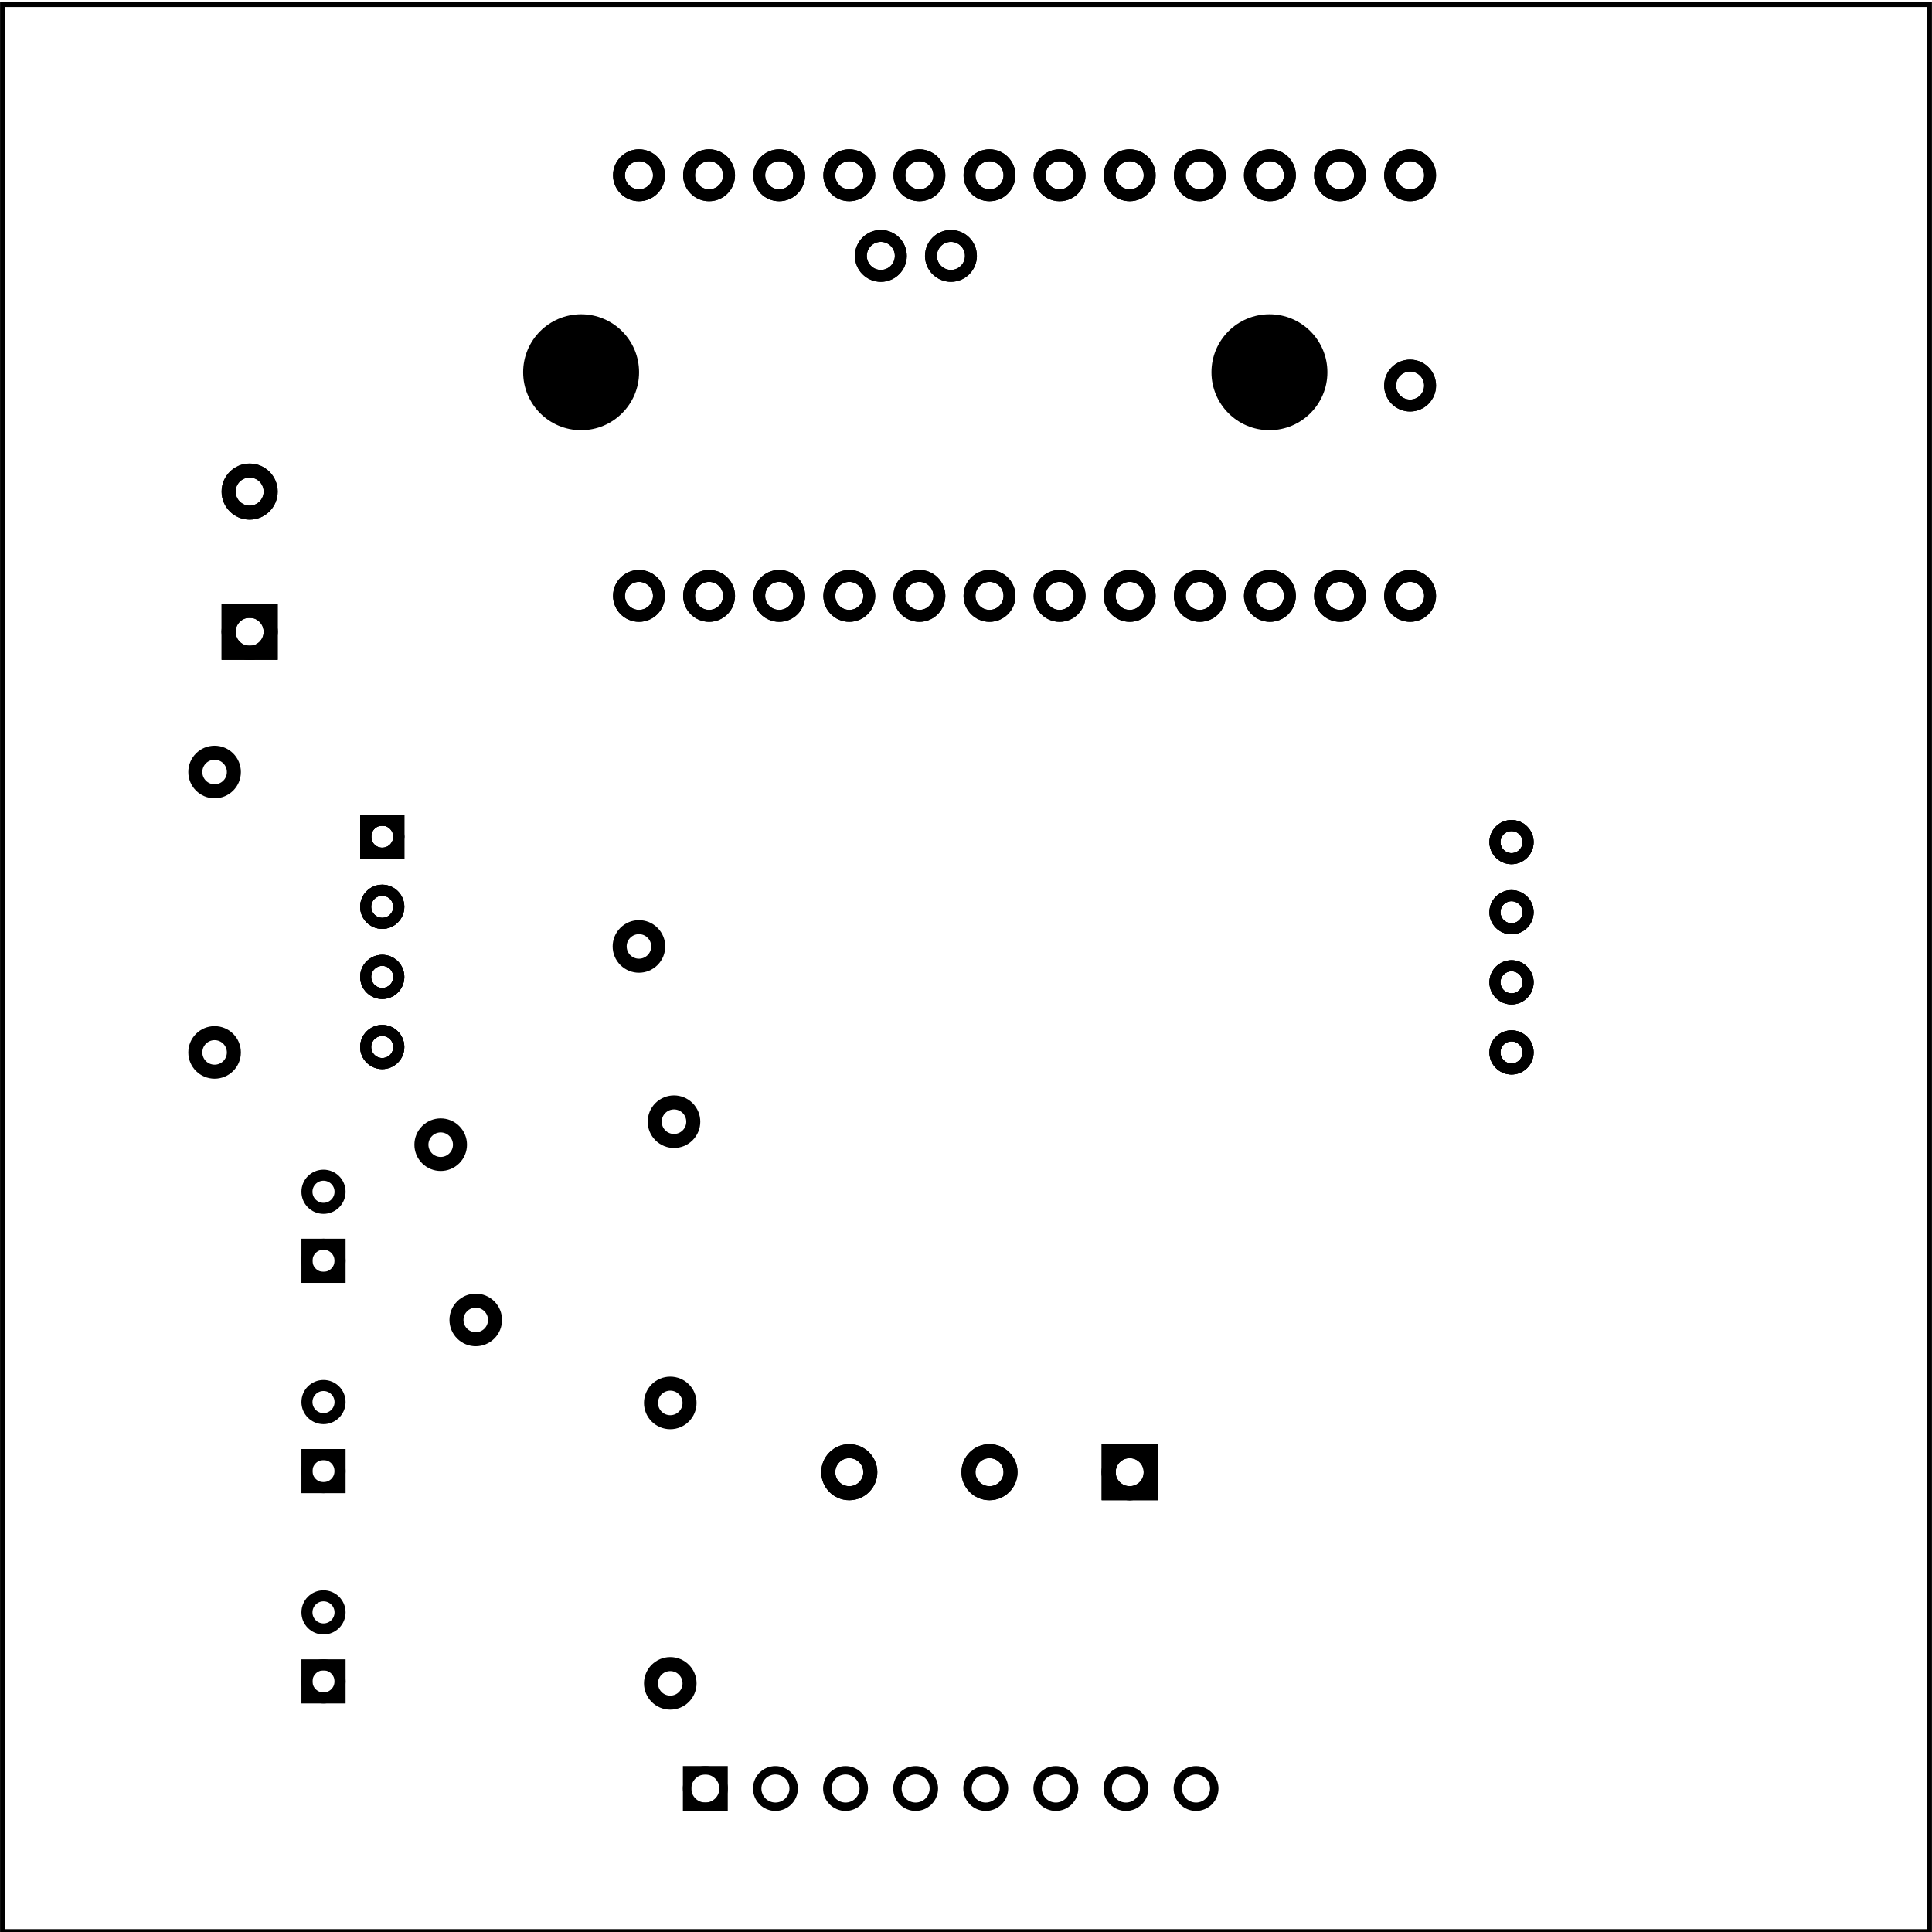 <?xml version='1.0' encoding='UTF-8' standalone='no'?>
<!-- Created with Fritzing (http://www.fritzing.org/) -->
<svg xmlns="http://www.w3.org/2000/svg" height="2.756in" viewBox="0 0 198.426 198.426" x="0in" y="0in" baseProfile="tiny" xmlns:svg="http://www.w3.org/2000/svg"  version="1.2" width="2.756in">
 <g transform="matrix(-1, 0, 0, 1, 198.426, 0)">
  <g partID="854864360">
   <g id="board" >
    <path stroke-width="0.5" id="boardoutline" stroke="black" d="M0.256,0.471L198.17,0.471L198.17,198.385L0.256,198.385Z" fill="none" />
   </g>
  </g>
  <g partID="854932410">
   <g transform="translate(60.496,30.678)">
    <g id="copper0" >
     <circle r="5.953" stroke-width="0" id="nonconn0" stroke="black" cy="7.553" fill="black"  cx="7.553"/>
    </g>
   </g>
  </g>
  <g partID="854932390">
   <g transform="translate(131.19,30.678)">
    <g id="copper0" >
     <circle r="5.953" stroke-width="0" id="nonconn0" stroke="black" cy="7.553" fill="black"  cx="7.553"/>
    </g>
   </g>
  </g>
  <g partID="854890910">
   <g transform="translate(143.6,14.4)">
    <g transform="matrix(0,1,-1,0,0,0)">
     <g id="copper0" flipped="1">
      <g transform="matrix(-1, 0, 0, 1, 50.4, 0)">
       <g>
        <g>
         <g gorn="0.4">
          <g id="copper0" gorn="0.4.0">
           <circle stroke-width="1.224" r="2.052" id="connector25pad" stroke="black" cy="10.8" gorn="0.4.0.0" fill="none" cx="46.8"/>
           <circle stroke-width="1.224" r="2.052" id="connector26pad" stroke="black" cy="18" gorn="0.4.0.1" fill="none" cx="46.8"/>
           <circle stroke-width="1.224" r="2.052" id="connector27pad" stroke="black" cy="25.2" gorn="0.4.0.2" fill="none" cx="46.8"/>
           <circle stroke-width="1.224" r="2.052" id="connector28pad" stroke="black" cy="32.4" gorn="0.4.0.3" fill="none" cx="46.8"/>
           <circle stroke-width="1.224" r="2.052" id="connector29pad" stroke="black" cy="39.6" gorn="0.4.0.4" fill="none" cx="46.8"/>
           <circle stroke-width="1.224" r="2.052" id="connector21pad" stroke="black" cy="35.64" gorn="0.4.0.5" fill="none" cx="38.519"/>
           <circle stroke-width="1.224" r="2.052" id="connector20pad" stroke="black" cy="42.84" gorn="0.4.0.6" fill="none" cx="38.519"/>
           <circle stroke-width="1.224" r="2.052" id="connector30pad" stroke="black" cy="46.8" gorn="0.4.0.7" fill="none" cx="46.8"/>
           <circle stroke-width="1.224" r="2.052" id="connector31pad" stroke="black" cy="54" gorn="0.4.0.8" fill="none" cx="46.8"/>
           <circle stroke-width="1.224" r="2.052" id="connector32pad" stroke="black" cy="61.2" gorn="0.4.0.9" fill="none" cx="46.8"/>
           <circle stroke-width="1.224" r="2.052" id="connector33pad" stroke="black" cy="68.4" gorn="0.4.0.10" fill="none" cx="46.8"/>
           <circle stroke-width="1.224" r="2.052" id="connector34pad" stroke="black" cy="75.6" gorn="0.4.0.11" fill="none" cx="46.8"/>
           <circle stroke-width="1.224" r="2.052" id="connector35pad" stroke="black" cy="82.8" gorn="0.4.0.12" fill="none" cx="46.8"/>
           <circle stroke-width="1.224" r="2.052" id="connector36pad" stroke="black" cy="90" gorn="0.4.0.13" fill="none" cx="46.8"/>
           <circle stroke-width="1.224" r="2.052" id="connector37pad" stroke="black" cy="90" gorn="0.4.0.14" fill="none" cx="3.6"/>
           <circle stroke-width="1.224" r="2.052" id="connector38pad" stroke="black" cy="82.8" gorn="0.4.0.15" fill="none" cx="3.6"/>
           <circle stroke-width="1.224" r="2.052" id="connector39pad" stroke="black" cy="75.6" gorn="0.4.0.16" fill="none" cx="3.6"/>
           <circle stroke-width="1.224" r="2.052" id="connector40pad" stroke="black" cy="68.4" gorn="0.4.0.17" fill="none" cx="3.6"/>
           <circle stroke-width="1.224" r="2.052" id="connector41pad" stroke="black" cy="61.2" gorn="0.4.0.18" fill="none" cx="3.6"/>
           <circle stroke-width="1.224" r="2.052" id="connector42pad" stroke="black" cy="54" gorn="0.4.0.19" fill="none" cx="3.6"/>
           <circle stroke-width="1.224" r="2.052" id="connector43pad" stroke="black" cy="46.8" gorn="0.4.0.20" fill="none" cx="3.6"/>
           <circle stroke-width="1.224" r="2.052" id="connector44pad" stroke="black" cy="39.6" gorn="0.4.0.21" fill="none" cx="3.6"/>
           <circle stroke-width="1.224" r="2.052" id="connector45pad" stroke="black" cy="32.4" gorn="0.4.0.22" fill="none" cx="3.6"/>
           <circle stroke-width="1.224" r="2.052" id="connector46pad" stroke="black" cy="25.2" gorn="0.4.0.23" fill="none" cx="3.6"/>
           <circle stroke-width="1.224" r="2.052" id="connector47pad" stroke="black" cy="18" gorn="0.4.0.24" fill="none" cx="3.6"/>
           <circle stroke-width="1.224" r="2.052" id="connector48pad" stroke="black" cy="10.8" gorn="0.4.0.25" fill="none" cx="3.6"/>
           <circle stroke-width="1.224" r="2.052" id="connector49pin" stroke="black" cy="90" gorn="0.4.0.26" fill="none" cx="25.2"/>
          </g>
         </g>
         <g gorn="0.4.0">
          <circle stroke-width="1.224" r="2.052" id="connector25pad" stroke="black" cy="10.8" gorn="0.4.0.0" fill="none" cx="46.8"/>
          <circle stroke-width="1.224" r="2.052" id="connector26pad" stroke="black" cy="18" gorn="0.4.0.1" fill="none" cx="46.8"/>
          <circle stroke-width="1.224" r="2.052" id="connector27pad" stroke="black" cy="25.2" gorn="0.4.0.2" fill="none" cx="46.8"/>
          <circle stroke-width="1.224" r="2.052" id="connector28pad" stroke="black" cy="32.4" gorn="0.4.0.3" fill="none" cx="46.8"/>
          <circle stroke-width="1.224" r="2.052" id="connector29pad" stroke="black" cy="39.6" gorn="0.4.0.4" fill="none" cx="46.8"/>
          <circle stroke-width="1.224" r="2.052" id="connector21pad" stroke="black" cy="35.64" gorn="0.4.0.5" fill="none" cx="38.519"/>
          <circle stroke-width="1.224" r="2.052" id="connector20pad" stroke="black" cy="42.84" gorn="0.4.0.6" fill="none" cx="38.519"/>
          <circle stroke-width="1.224" r="2.052" id="connector30pad" stroke="black" cy="46.8" gorn="0.4.0.7" fill="none" cx="46.8"/>
          <circle stroke-width="1.224" r="2.052" id="connector31pad" stroke="black" cy="54" gorn="0.4.0.8" fill="none" cx="46.8"/>
          <circle stroke-width="1.224" r="2.052" id="connector32pad" stroke="black" cy="61.2" gorn="0.4.0.9" fill="none" cx="46.8"/>
          <circle stroke-width="1.224" r="2.052" id="connector33pad" stroke="black" cy="68.4" gorn="0.4.0.10" fill="none" cx="46.8"/>
          <circle stroke-width="1.224" r="2.052" id="connector34pad" stroke="black" cy="75.6" gorn="0.4.0.11" fill="none" cx="46.8"/>
          <circle stroke-width="1.224" r="2.052" id="connector35pad" stroke="black" cy="82.8" gorn="0.4.0.12" fill="none" cx="46.8"/>
          <circle stroke-width="1.224" r="2.052" id="connector36pad" stroke="black" cy="90" gorn="0.4.0.13" fill="none" cx="46.8"/>
          <circle stroke-width="1.224" r="2.052" id="connector37pad" stroke="black" cy="90" gorn="0.4.0.14" fill="none" cx="3.6"/>
          <circle stroke-width="1.224" r="2.052" id="connector38pad" stroke="black" cy="82.8" gorn="0.4.0.15" fill="none" cx="3.6"/>
          <circle stroke-width="1.224" r="2.052" id="connector39pad" stroke="black" cy="75.6" gorn="0.4.0.16" fill="none" cx="3.6"/>
          <circle stroke-width="1.224" r="2.052" id="connector40pad" stroke="black" cy="68.4" gorn="0.4.0.17" fill="none" cx="3.6"/>
          <circle stroke-width="1.224" r="2.052" id="connector41pad" stroke="black" cy="61.2" gorn="0.4.0.18" fill="none" cx="3.6"/>
          <circle stroke-width="1.224" r="2.052" id="connector42pad" stroke="black" cy="54" gorn="0.4.0.19" fill="none" cx="3.6"/>
          <circle stroke-width="1.224" r="2.052" id="connector43pad" stroke="black" cy="46.8" gorn="0.4.0.20" fill="none" cx="3.6"/>
          <circle stroke-width="1.224" r="2.052" id="connector44pad" stroke="black" cy="39.6" gorn="0.4.0.21" fill="none" cx="3.6"/>
          <circle stroke-width="1.224" r="2.052" id="connector45pad" stroke="black" cy="32.4" gorn="0.4.0.22" fill="none" cx="3.6"/>
          <circle stroke-width="1.224" r="2.052" id="connector46pad" stroke="black" cy="25.2" gorn="0.4.0.23" fill="none" cx="3.6"/>
          <circle stroke-width="1.224" r="2.052" id="connector47pad" stroke="black" cy="18" gorn="0.4.0.24" fill="none" cx="3.6"/>
          <circle stroke-width="1.224" r="2.052" id="connector48pad" stroke="black" cy="10.8" gorn="0.4.0.25" fill="none" cx="3.6"/>
          <circle stroke-width="1.224" r="2.052" id="connector49pin" stroke="black" cy="90" gorn="0.4.0.26" fill="none" cx="25.2"/>
         </g>
        </g>
       </g>
      </g>
     </g>
    </g>
   </g>
  </g>
  <g partID="854864420">
   <g transform="translate(166.058,116.346)">
    <g transform="matrix(-1,0,0,-1,0,0)">
     <g id="copper0" flipped="1">
      <g transform="matrix(-1, 0, 0, 1, 135.667, 0)">
       <g>
        <g transform="matrix(1, 0, 0, 1, -0.02, -0.022)">
         <g>
          <g>
           <g gorn="0.4.0.0">
            <g id="copper0" gorn="0.4.0.0.0">
             <circle r="1.701" stroke-width="1.134" id="DI" stroke="black" cy="29.879" gorn="0.4.0.0.0.0" fill="none" cx="12.815"/>
             <circle r="1.701" stroke-width="1.134" id="DE" stroke="black" cy="22.679" gorn="0.4.0.0.0.1" fill="none" cx="12.815"/>
             <circle r="1.701" stroke-width="1.134" id="RE" stroke="black" cy="15.479" gorn="0.4.0.0.0.2" fill="none" cx="12.815"/>
             <circle r="1.701" stroke-width="1.134" id="RO" stroke="black" cy="8.279" gorn="0.4.0.0.0.3" fill="none" cx="12.815"/>
             <g transform="matrix(1, 0, 0, 1, -1.881, 0.557)">
              <g>
               <g>
                <g id="ground" gorn="0.4.0.0.0.4.0.0">
                 <rect stroke-width="1.134" id="rect7131" stroke="black" height="3.402" x="128.978" y="28.178" gorn="0.4.0.0.0.4.0.0.0" fill="none" width="3.402"/>
                 <circle r="1.701" stroke-width="1.134" id="circle7133" stroke="black" cy="29.879" gorn="0.4.0.0.0.4.0.0.1" fill="none" cx="130.679"/>
                </g>
               </g>
              </g>
             </g>
             <circle r="1.701" stroke-width="1.134" id="A" stroke="black" cy="23.236" gorn="0.4.0.0.0.5" fill="none" cx="128.798"/>
             <circle r="1.701" stroke-width="1.134" id="B" stroke="black" cy="16.036" gorn="0.4.0.0.0.6" fill="none" cx="128.798"/>
             <circle r="1.701" stroke-width="1.134" id="VCC" stroke="black" cy="8.836" gorn="0.4.0.0.0.7" fill="none" cx="128.798"/>
            </g>
            <circle r="1.701" stroke-width="1.134" id="connector3pad" stroke="black" cy="29.879" gorn="0.4.0.0.1" fill="none" cx="12.815"/>
            <circle r="1.701" stroke-width="1.134" id="connector2pad" stroke="black" cy="22.679" gorn="0.4.0.0.2" fill="none" cx="12.815"/>
            <circle r="1.701" stroke-width="1.134" id="connector1pad" stroke="black" cy="15.479" gorn="0.4.0.0.3" fill="none" cx="12.815"/>
            <circle r="1.701" stroke-width="1.134" id="connector0pad" stroke="black" cy="8.279" gorn="0.4.0.0.4" fill="none" cx="12.815"/>
            <g transform="matrix(1, 0, 0, 1, -1.881, 0.557)">
             <g>
              <g>
               <g id="g25" gorn="0.4.0.0.5.0.0">
                <rect stroke-width="1.134" id="rect6907" stroke="black" height="3.402" x="128.978" y="28.178" gorn="0.4.0.0.5.0.0.0" fill="none" width="3.402"/>
                <circle r="1.701" stroke-width="1.134" id="connector4pad" stroke="black" cy="29.879" gorn="0.4.0.0.5.0.0.1" fill="none" cx="130.679"/>
               </g>
              </g>
             </g>
            </g>
            <circle r="1.701" stroke-width="1.134" id="connector5pad" stroke="black" cy="23.236" gorn="0.4.0.0.6" fill="none" cx="128.798"/>
            <circle r="1.701" stroke-width="1.134" id="connector6pad" stroke="black" cy="16.036" gorn="0.4.0.0.7" fill="none" cx="128.798"/>
            <circle r="1.701" stroke-width="1.134" id="connector7pad" stroke="black" cy="8.836" gorn="0.4.0.0.8" fill="none" cx="128.798"/>
           </g>
           <g gorn="0.4.0.0.0">
            <circle r="1.701" stroke-width="1.134" id="DI" stroke="black" cy="29.879" gorn="0.4.0.0.0.0" fill="none" cx="12.815"/>
            <circle r="1.701" stroke-width="1.134" id="DE" stroke="black" cy="22.679" gorn="0.4.0.0.0.1" fill="none" cx="12.815"/>
            <circle r="1.701" stroke-width="1.134" id="RE" stroke="black" cy="15.479" gorn="0.4.0.0.0.2" fill="none" cx="12.815"/>
            <circle r="1.701" stroke-width="1.134" id="RO" stroke="black" cy="8.279" gorn="0.4.0.0.0.3" fill="none" cx="12.815"/>
            <g transform="matrix(1, 0, 0, 1, -1.881, 0.557)">
             <g>
              <g>
               <g id="ground" gorn="0.4.0.0.0.4.0.0">
                <rect stroke-width="1.134" id="rect7131" stroke="black" height="3.402" x="128.978" y="28.178" gorn="0.4.0.0.0.4.0.0.0" fill="none" width="3.402"/>
                <circle r="1.701" stroke-width="1.134" id="circle7133" stroke="black" cy="29.879" gorn="0.4.0.0.0.4.0.0.1" fill="none" cx="130.679"/>
               </g>
              </g>
             </g>
            </g>
            <circle r="1.701" stroke-width="1.134" id="A" stroke="black" cy="23.236" gorn="0.4.0.0.0.5" fill="none" cx="128.798"/>
            <circle r="1.701" stroke-width="1.134" id="B" stroke="black" cy="16.036" gorn="0.4.0.0.0.6" fill="none" cx="128.798"/>
            <circle r="1.701" stroke-width="1.134" id="VCC" stroke="black" cy="8.836" gorn="0.4.0.0.0.7" fill="none" cx="128.798"/>
           </g>
          </g>
         </g>
        </g>
       </g>
      </g>
     </g>
    </g>
   </g>
  </g>
  <g partID="854865030">
   <g transform="translate(73.4,171.36)">
    <g transform="matrix(0,-1,1,0,0,0)">
     <g id="copper0" flipped="1">
      <g transform="matrix(-1, 0, 0, 1, 34.56, 0)">
       <g>
        <g>
         <g>
          <g id="copper0">
           <rect stroke-width="1.44" id="square" stroke="black" height="4.32" x="12.24" y="6.84" fill="none" width="4.32"/>
           <circle r="2.16" stroke-width="1.44" id="connector0pin" stroke="black" cy="9" fill="none" cx="14.4"/>
           <circle r="2.16" stroke-width="1.44" id="connector1pin" stroke="black" cy="23.4" fill="none" cx="14.4"/>
           <circle r="2.16" stroke-width="1.44" id="connector2pin" stroke="black" cy="37.8" fill="none" cx="14.4"/>
          </g>
         </g>
         <g>
          <rect stroke-width="1.44" id="square" stroke="black" height="4.32" x="12.24" y="6.84" fill="none" width="4.32"/>
          <circle r="2.16" stroke-width="1.44" id="connector0pin" stroke="black" cy="9" fill="none" cx="14.4"/>
          <circle r="2.16" stroke-width="1.44" id="connector1pin" stroke="black" cy="23.4" fill="none" cx="14.4"/>
          <circle r="2.16" stroke-width="1.44" id="connector2pin" stroke="black" cy="37.8" fill="none" cx="14.4"/>
         </g>
        </g>
       </g>
      </g>
     </g>
    </g>
   </g>
  </g>
  <g partID="854864990">
   <g transform="translate(192.946,73.889)">
    <g transform="matrix(-1,0,0,-1,0,0)">
     <g id="copper0" flipped="1">
      <g transform="matrix(-1, 0, 0, 1, 34.56, 0)">
       <g>
        <g>
         <g>
          <g id="copper0">
           <rect stroke-width="1.44" id="square" stroke="black" height="4.32" x="12.24" y="6.84" fill="none" width="4.32"/>
           <circle r="2.16" stroke-width="1.44" id="connector0pin" stroke="black" cy="9" fill="none" cx="14.4"/>
           <circle r="2.16" stroke-width="1.44" id="connector1pin" stroke="black" cy="23.4" fill="none" cx="14.4"/>
          </g>
         </g>
         <g>
          <rect stroke-width="1.44" id="square" stroke="black" height="4.32" x="12.24" y="6.84" fill="none" width="4.32"/>
          <circle r="2.16" stroke-width="1.44" id="connector0pin" stroke="black" cy="9" fill="none" cx="14.4"/>
          <circle r="2.16" stroke-width="1.44" id="connector1pin" stroke="black" cy="23.4" fill="none" cx="14.4"/>
         </g>
        </g>
       </g>
      </g>
     </g>
    </g>
   </g>
  </g>
  <g partID="854865210">
   <g transform="translate(47.77,188.691)">
    <g transform="matrix(0,-1,1,0,0,0)">
     <g transform="matrix(1, 0, 0, 1, -105.322, 9.816)">
      <g id="copper0">
       <g stroke-width="0" gorn="0.5.0.0.0">
        <circle r="1.872" stroke-width="0.864" stroke="black" cy="68.4" gorn="0.5.0.0.0.0" fill="none" connectorname="GNDT" cx="110.324"/>
        <rect stroke-width="0.864" id="connector15pad" stroke="black" height="3.744" x="108.452" y="66.528" gorn="0.5.0.0.0.1" fill="none" width="3.744"/>
        <circle r="1.872" stroke-width="0.864" id="connector14pad" stroke="black" cy="61.2" gorn="0.5.0.0.0.2" fill="none" connectorname="CP" cx="110.324"/>
        <circle r="1.872" stroke-width="0.864" id="connector13pad" stroke="black" cy="54" gorn="0.5.0.0.0.3" fill="none" connectorname="ANT2" cx="110.324"/>
        <circle r="1.872" stroke-width="0.864" id="connector12pad" stroke="black" cy="46.8" gorn="0.5.0.0.0.4" fill="none" connectorname="ANT1" cx="110.324"/>
        <circle r="1.872" stroke-width="0.864" id="connector11pad" stroke="black" cy="39.6" gorn="0.5.0.0.0.5" fill="none" connectorname="TX-O-RS232" cx="110.324"/>
        <circle r="1.872" stroke-width="0.864" id="connector10pad" stroke="black" cy="32.4" gorn="0.5.0.0.0.6" fill="none" connectorname="TX-O" cx="110.324"/>
        <circle r="1.872" stroke-width="0.864" id="connector9pad" stroke="black" cy="25.2" gorn="0.5.0.0.0.7" fill="none" connectorname="GND" cx="110.324"/>
        <circle r="1.872" stroke-width="0.864" id="connector8pad" stroke="black" cy="18" gorn="0.5.0.0.0.8" fill="none" connectorname="VCC" cx="110.324"/>
       </g>
      </g>
     </g>
    </g>
   </g>
  </g>
  <g partID="854869000">
   <g transform="translate(156.413,162.054)">
    <g id="copper0" >
     <g id="copper1" >
      <circle r="1.701" stroke-width="1.134" id="connector1pad" stroke="black" cy="10.634" fill="none"  cx="8.788"/>
      <rect stroke-width="1.134" stroke="black" height="3.402" x="7.087" y="8.933" fill="none"  width="3.402"/>
      <circle r="1.701" stroke-width="1.134" id="connector0pad" stroke="black" cy="3.546" fill="none"  cx="8.788"/>
     </g>
    </g>
   </g>
  </g>
  <g partID="854868960">
   <g transform="translate(156.413,140.454)">
    <g id="copper0" >
     <g id="copper1" >
      <circle r="1.701" stroke-width="1.134" id="connector1pad" stroke="black" cy="10.634" fill="none"  cx="8.788"/>
      <rect stroke-width="1.134" stroke="black" height="3.402" x="7.087" y="8.933" fill="none"  width="3.402"/>
      <circle r="1.701" stroke-width="1.134" id="connector0pad" stroke="black" cy="3.546" fill="none"  cx="8.788"/>
     </g>
    </g>
   </g>
  </g>
  <g partID="854868930">
   <g transform="translate(156.413,118.854)">
    <g id="copper0" >
     <g id="copper1" >
      <circle r="1.701" stroke-width="1.134" id="connector1pad" stroke="black" cy="10.634" fill="none"  cx="8.788"/>
      <rect stroke-width="1.134" stroke="black" height="3.402" x="7.087" y="8.933" fill="none"  width="3.402"/>
      <circle r="1.701" stroke-width="1.134" id="connector0pad" stroke="black" cy="3.546" fill="none"  cx="8.788"/>
     </g>
    </g>
   </g>
  </g>
  <g partID="854870030">
   <g transform="translate(179.482,76.589)">
    <g transform="matrix(0,1,-1,0,0,0)">
     <g id="copper0" >
      <g id="copper1" >
       <!-- <rect width="55" x="10" y="15.5" fill="none" height="55" stroke="rgb(255, 191, 0)" stroke-width="20" />  -->
       <circle r="1.98" stroke-width="1.44" id="connector0pin" stroke="black" cy="3.096" fill="none"  cx="2.7"/>
       <circle r="1.98" stroke-width="1.44" id="connector1pin" stroke="black" cy="3.096" fill="none"  cx="31.5"/>
      </g>
     </g>
    </g>
   </g>
  </g>
  <g partID="854870010">
   <g transform="translate(126.49,175.589)">
    <g transform="matrix(-1.11022e-16,-1,1,-1.11022e-16,0,0)">
     <g id="copper0" >
      <g id="copper1" >
       <!-- <rect width="55" x="10" y="15.5" fill="none" height="55" stroke="rgb(255, 191, 0)" stroke-width="20" />  -->
       <circle r="1.98" stroke-width="1.44" id="connector0pin" stroke="black" cy="3.096" fill="none"  cx="2.7"/>
       <circle r="1.98" stroke-width="1.44" id="connector1pin" stroke="black" cy="3.096" fill="none"  cx="31.5"/>
      </g>
     </g>
    </g>
   </g>
  </g>
  <g partID="854869990">
   <g transform="translate(152.885,121.663)">
    <g transform="matrix(-0.707,-0.707,0.707,-0.707,0,0)">
     <g id="copper0" >
      <g id="copper1" >
       <!-- <rect width="55" x="10" y="15.5" fill="none" height="55" stroke="rgb(255, 191, 0)" stroke-width="20" />  -->
       <circle r="1.98" stroke-width="1.44" id="connector0pin" stroke="black" cy="3.096" fill="none"  cx="2.7"/>
       <circle r="1.98" stroke-width="1.44" id="connector1pin" stroke="black" cy="3.096" fill="none"  cx="31.5"/>
      </g>
     </g>
    </g>
   </g>
  </g>
  <g partID="854869930">
   <g transform="translate(149.285,139.663)">
    <g transform="matrix(-0.707,-0.707,0.707,-0.707,0,0)">
     <g id="copper0" >
      <g id="copper1" >
       <!-- <rect width="55" x="10" y="15.5" fill="none" height="55" stroke="rgb(255, 191, 0)" stroke-width="20" />  -->
       <circle r="1.98" stroke-width="1.44" id="connector0pin" stroke="black" cy="3.096" fill="none"  cx="2.7"/>
       <circle r="1.98" stroke-width="1.44" id="connector1pin" stroke="black" cy="3.096" fill="none"  cx="31.5"/>
      </g>
     </g>
    </g>
   </g>
  </g>
 </g>
</svg>
